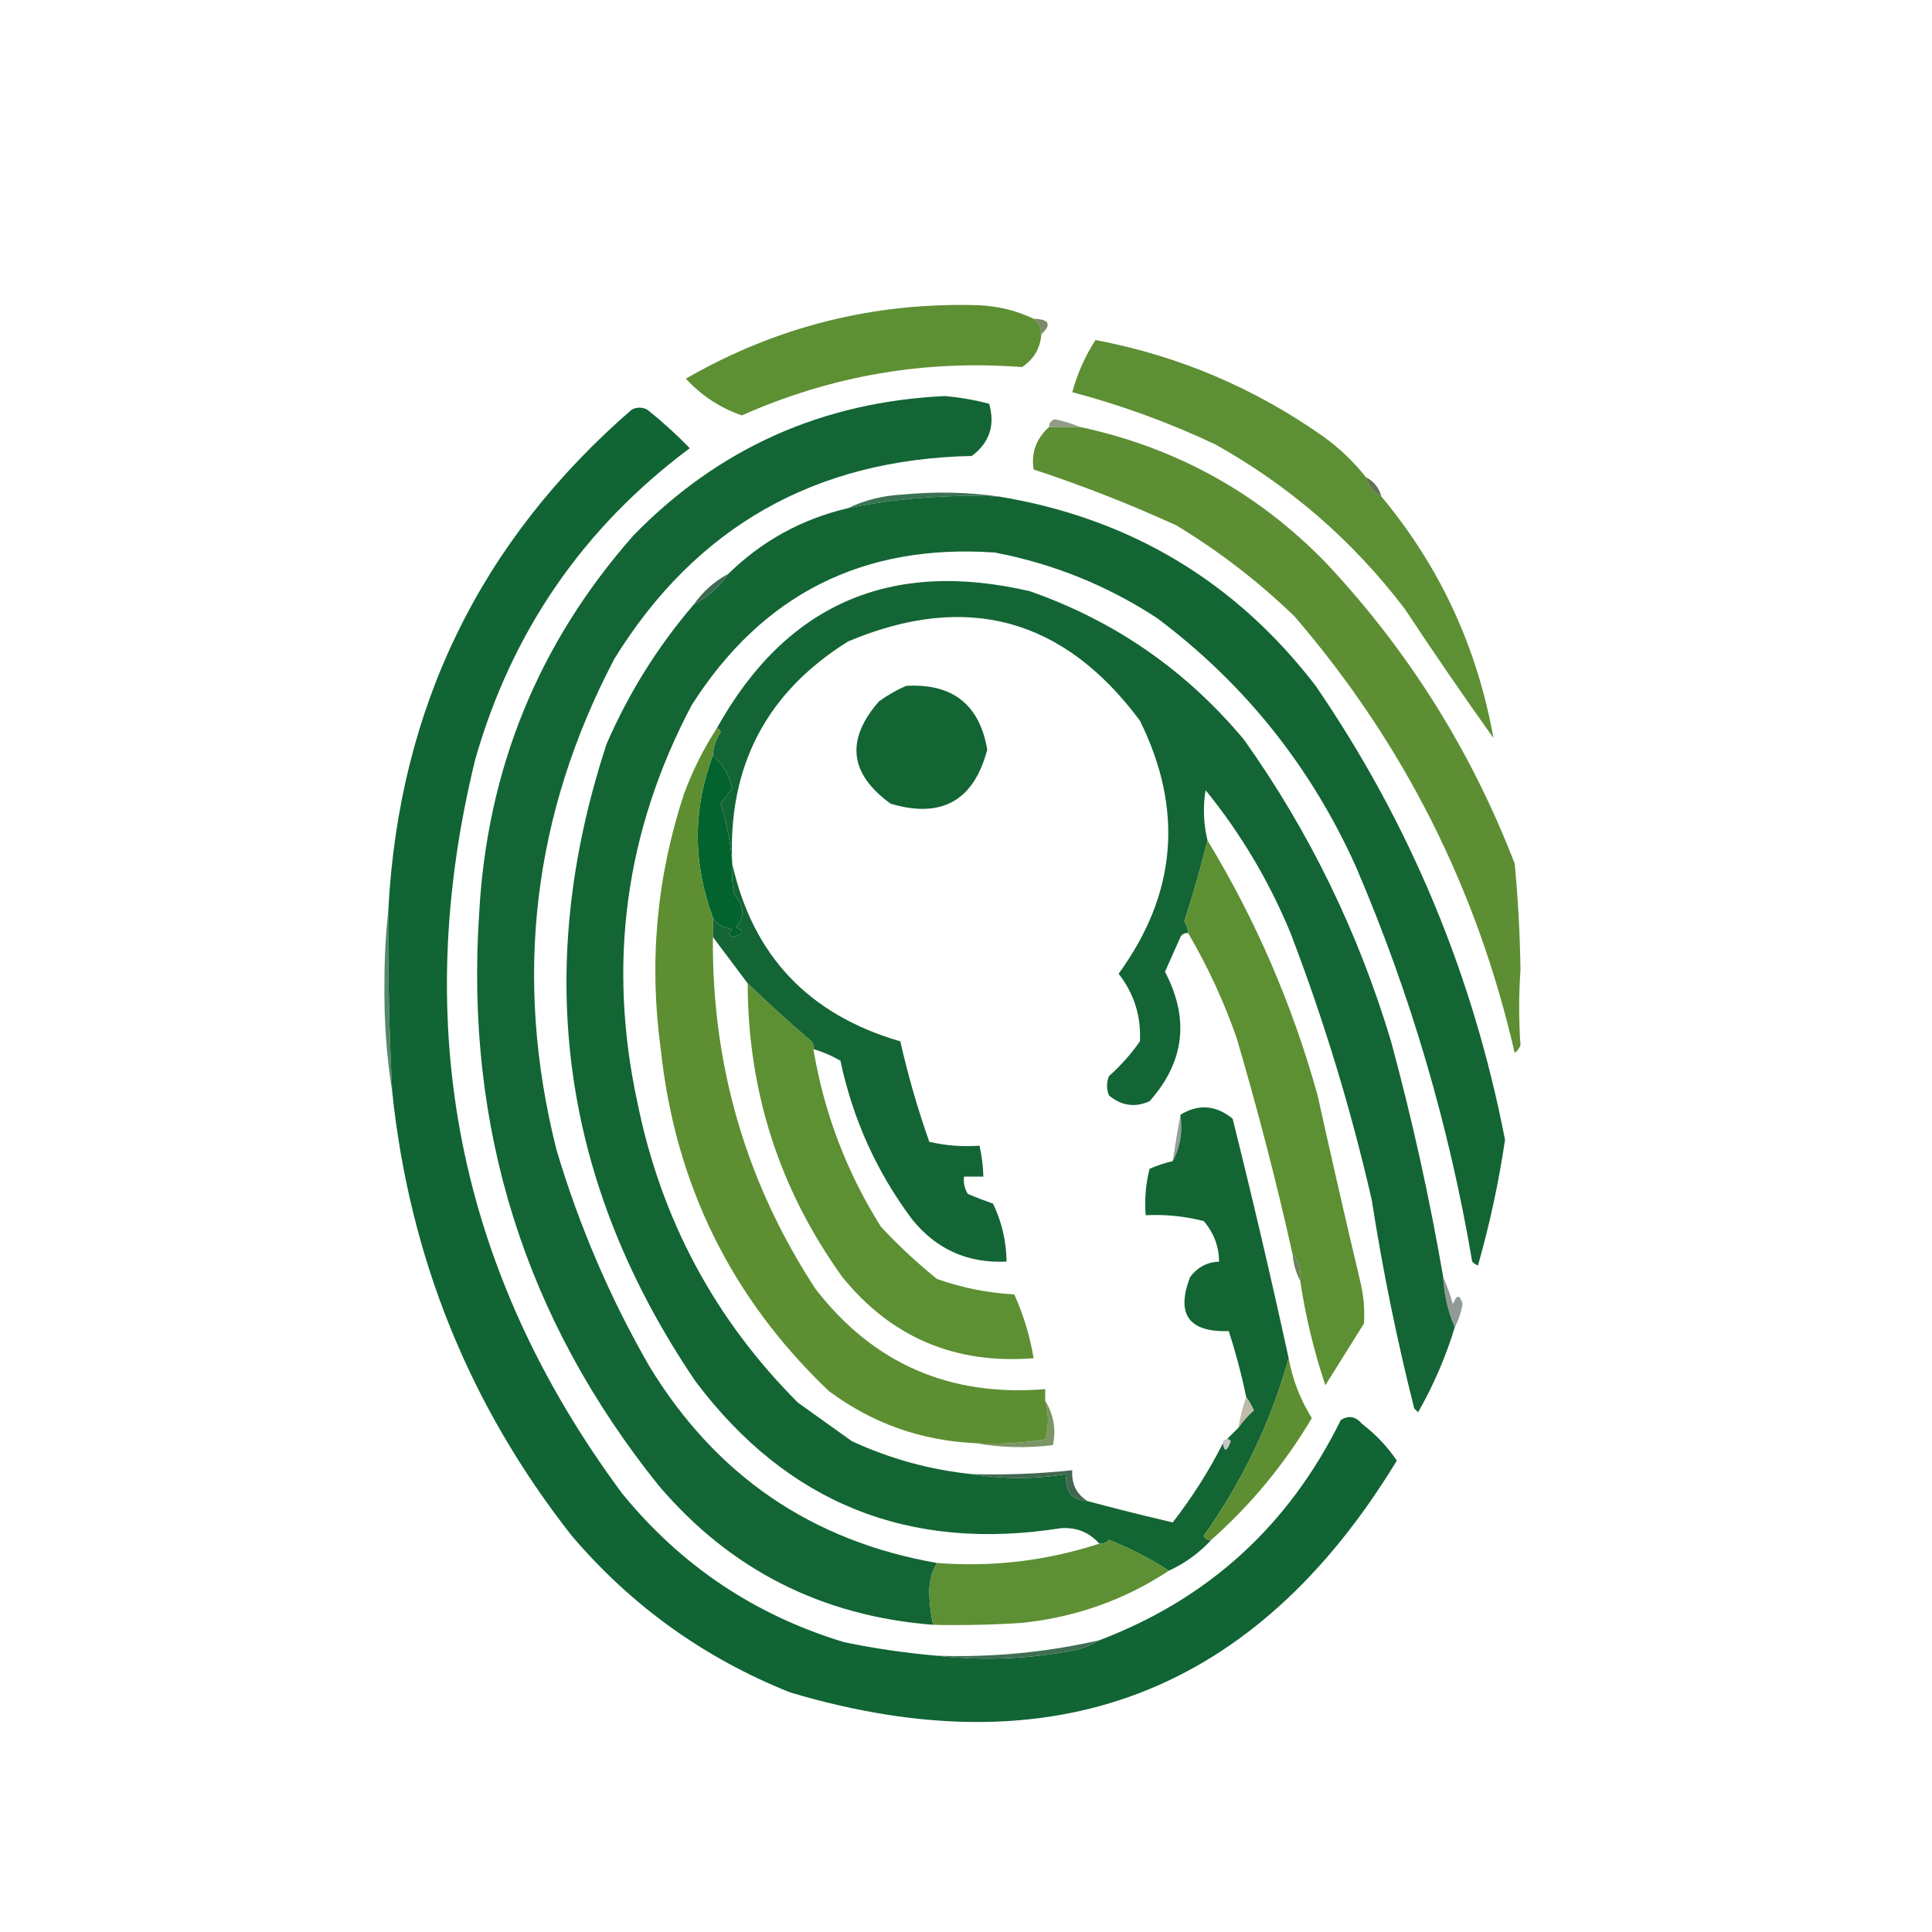 <?xml version="1.0" encoding="UTF-8"?>
<!DOCTYPE svg PUBLIC "-//W3C//DTD SVG 1.1//EN" "http://www.w3.org/Graphics/SVG/1.1/DTD/svg11.dtd">
<svg xmlns="http://www.w3.org/2000/svg" version="1.1" width="500px" height="500px" style="shape-rendering:geometricPrecision; text-rendering:geometricPrecision; image-rendering:optimizeQuality; fill-rule:evenodd; clip-rule:evenodd" xmlns:xlink="http://www.w3.org/1999/xlink">
<g><path style="opacity:1" fill="#5d8f33" d="M 267.5,82.5 C 268.806,83.467 269.473,84.801 269.5,86.5C 269.229,90.136 267.563,92.97 264.5,95C 239.282,93.064 215.116,97.231 192,107.5C 186.395,105.572 181.562,102.405 177.5,98C 200.974,84.465 226.308,78.131 253.5,79C 258.516,79.254 263.183,80.421 267.5,82.5 Z"/></g>
<g><path style="opacity:0.933" fill="#6f825d" d="M 267.5,82.5 C 271.563,82.616 272.23,83.949 269.5,86.5C 269.473,84.801 268.806,83.467 267.5,82.5 Z"/></g>
<g><path style="opacity:1" fill="#5d8f34" d="M 353.5,123.5 C 354.08,125.749 355.413,127.415 357.5,128.5C 372.617,146.629 382.283,167.462 386.5,191C 378.814,180.224 371.147,169.057 363.5,157.5C 350.074,139.902 333.741,125.736 314.5,115C 302.569,109.366 290.235,104.866 277.5,101.5C 278.804,96.723 280.804,92.223 283.5,88C 304.924,92.035 324.59,100.368 342.5,113C 346.668,116.002 350.335,119.502 353.5,123.5 Z"/></g>
<g><path style="opacity:0.671" fill="#5a6b4c" d="M 279.5,110.5 C 276.833,110.5 274.167,110.5 271.5,110.5C 271.47,109.503 271.97,108.836 273,108.5C 275.346,108.99 277.513,109.657 279.5,110.5 Z"/></g>
<g><path style="opacity:1" fill="#5d8e34" d="M 271.5,110.5 C 274.167,110.5 276.833,110.5 279.5,110.5C 304.264,115.795 325.43,127.462 343,145.5C 364.36,168.192 380.693,194.192 392,223.5C 392.867,232.646 393.367,241.813 393.5,251C 393.046,257.579 393.046,264.079 393.5,270.5C 393.192,271.308 392.692,271.975 392,272.5C 382.246,229.99 363.246,192.324 335,159.5C 325.689,150.518 315.522,142.685 304.5,136C 292.432,130.478 280.099,125.644 267.5,121.5C 266.825,117.196 268.159,113.529 271.5,110.5 Z"/></g>
<g><path style="opacity:1" fill="#627254" d="M 353.5,123.5 C 355.587,124.585 356.92,126.251 357.5,128.5C 355.413,127.415 354.08,125.749 353.5,123.5 Z"/></g>
<g><path style="opacity:1" fill="#3a7253" d="M 258.5,128.5 C 245.355,127.922 232.355,128.922 219.5,131.5C 223.817,129.421 228.484,128.254 233.5,128C 242.01,127.177 250.344,127.343 258.5,128.5 Z"/></g>
<g><path style="opacity:1" fill="#136534" d="M 258.5,128.5 C 292.373,134.095 319.706,150.428 340.5,177.5C 364.894,213.144 381.227,252.31 389.5,295C 387.854,306.071 385.521,316.905 382.5,327.5C 381.914,327.291 381.414,326.957 381,326.5C 375.036,291.278 365.036,257.278 351,224.5C 339.352,198.527 322.185,177.027 299.5,160C 286.649,151.577 272.649,145.91 257.5,143C 223.432,140.617 197.265,153.784 179,182.5C 161.807,215.04 157.14,249.373 165,285.5C 171.132,315.605 184.965,341.438 206.5,363C 211.167,366.333 215.833,369.667 220.5,373C 230.367,377.55 240.7,380.383 251.5,381.5C 259.568,382.828 267.735,382.828 276,381.5C 275.503,385.894 277.336,388.228 281.5,388.5C 288.885,390.468 296.218,392.302 303.5,394C 308.559,387.479 312.892,380.646 316.5,373.5C 316.859,375.831 317.526,375.665 318.5,373C 318.272,372.601 317.938,372.435 317.5,372.5C 318.5,371.5 319.5,370.5 320.5,369.5C 321.596,367.897 322.93,366.397 324.5,365C 323.915,363.698 323.249,362.531 322.5,361.5C 321.32,355.775 319.82,350.108 318,344.5C 307.627,344.799 304.293,340.132 308,330.5C 309.883,327.976 312.383,326.642 315.5,326.5C 315.443,322.495 314.11,318.995 311.5,316C 306.58,314.75 301.58,314.25 296.5,314.5C 296.176,310.445 296.509,306.445 297.5,302.5C 299.45,301.628 301.45,300.961 303.5,300.5C 305.423,296.971 306.089,292.971 305.5,288.5C 310.132,285.648 314.632,285.982 319,289.5C 324.149,310.096 328.982,330.763 333.5,351.5C 328.921,367.997 321.587,383.331 311.5,397.5C 311.957,398.298 312.624,398.631 313.5,398.5C 310.373,401.898 306.707,404.565 302.5,406.5C 297.678,403.377 292.511,400.71 287,398.5C 286.329,399.252 285.496,399.586 284.5,399.5C 281.908,396.544 278.574,395.211 274.5,395.5C 235.208,401.691 203.708,389.024 180,357.5C 145.311,306.352 137.644,251.352 157,192.5C 162.749,179.283 170.249,167.283 179.5,156.5C 183.1,154.57 186.1,151.903 188.5,148.5C 197.209,139.977 207.543,134.31 219.5,131.5C 232.355,128.922 245.355,127.922 258.5,128.5 Z"/></g>
<g><path style="opacity:1" fill="#3f6952" d="M 188.5,148.5 C 186.1,151.903 183.1,154.57 179.5,156.5C 181.9,153.097 184.9,150.43 188.5,148.5 Z"/></g>
<g><path style="opacity:1" fill="#02632f" d="M 184.5,195.5 C 186.965,197.553 188.632,200.386 189.5,204C 188.636,205.137 187.636,206.47 186.5,208C 188.107,213.054 189.107,218.221 189.5,223.5C 189.336,226.187 189.503,228.854 190,231.5C 192.629,234.394 192.795,237.227 190.5,240C 192.795,240.984 192.461,241.817 189.5,242.5C 188.494,242.062 188.494,241.396 189.5,240.5C 186.814,239.94 185.147,238.94 184.5,237.5C 179.268,223.359 179.268,209.359 184.5,195.5 Z"/></g>
<g><path style="opacity:1" fill="#146535" d="M 373.5,330.5 C 373.718,335.038 374.718,339.371 376.5,343.5C 374.137,351.221 370.97,358.555 367,365.5C 366.667,365.167 366.333,364.833 366,364.5C 361.503,346.701 357.836,328.701 355,310.5C 349.609,286.995 342.609,263.995 334,241.5C 328.429,228.01 321.096,215.677 312,204.5C 311.294,208.887 311.46,213.22 312.5,217.5C 310.765,224.467 308.765,231.467 306.5,238.5C 307.127,239.417 307.461,240.417 307.5,241.5C 306.624,241.369 305.957,241.702 305.5,242.5C 304.167,245.5 302.833,248.5 301.5,251.5C 307.891,263.678 306.557,274.845 297.5,285C 293.741,286.69 290.241,286.19 287,283.5C 286.333,281.833 286.333,280.167 287,278.5C 290.038,275.797 292.705,272.797 295,269.5C 295.352,263.023 293.518,257.19 289.5,252C 304.546,231.316 306.38,209.482 295,186.5C 275.278,159.943 250.112,153.11 219.5,166C 198.312,179.205 188.312,198.372 189.5,223.5C 189.107,218.221 188.107,213.054 186.5,208C 187.636,206.47 188.636,205.137 189.5,204C 188.632,200.386 186.965,197.553 184.5,195.5C 184.586,193.323 185.253,191.323 186.5,189.5C 186.376,188.893 186.043,188.56 185.5,188.5C 203.331,156.422 230.331,144.589 266.5,153C 288.546,160.711 307.046,173.545 322,191.5C 338.862,215.229 351.529,241.229 360,269.5C 365.459,289.627 369.959,309.96 373.5,330.5 Z"/></g>
<g><path style="opacity:1" fill="#136534" d="M 234.5,177.5 C 246.498,176.815 253.498,182.315 255.5,194C 252.016,207.243 243.683,211.91 230.5,208C 219.797,200.247 218.797,191.414 227.5,181.5C 229.765,179.873 232.099,178.539 234.5,177.5 Z"/></g>
<g><path style="opacity:1" fill="#5d8f33" d="M 312.5,217.5 C 324.97,238.031 334.47,260.031 341,283.5C 344.538,299.521 348.205,315.521 352,331.5C 352.889,335.152 353.222,338.818 353,342.5C 349.667,347.833 346.333,353.167 343,358.5C 340.044,349.678 337.878,340.678 336.5,331.5C 336.829,328.772 336.163,326.438 334.5,324.5C 330.296,305.685 325.463,287.018 320,268.5C 316.69,259.054 312.523,250.054 307.5,241.5C 307.461,240.417 307.127,239.417 306.5,238.5C 308.765,231.467 310.765,224.467 312.5,217.5 Z"/></g>
<g><path style="opacity:1" fill="#5d8f32" d="M 185.5,188.5 C 186.043,188.56 186.376,188.893 186.5,189.5C 185.253,191.323 184.586,193.323 184.5,195.5C 179.268,209.359 179.268,223.359 184.5,237.5C 184.5,239.167 184.5,240.833 184.5,242.5C 184.195,275.635 193.029,305.968 211,333.5C 225.937,352.884 245.771,361.551 270.5,359.5C 270.5,360.5 270.5,361.5 270.5,362.5C 271.449,365.872 271.449,369.205 270.5,372.5C 264.537,373.496 258.537,373.829 252.5,373.5C 238.374,372.849 225.707,368.349 214.5,360C 189.211,335.921 174.711,306.421 171,271.5C 167.923,249.039 169.923,227.039 177,205.5C 179.225,199.467 182.058,193.8 185.5,188.5 Z"/></g>
<g><path style="opacity:1" fill="#146535" d="M 189.5,223.5 C 194.77,247.277 209.27,262.611 233,269.5C 234.994,278.314 237.494,286.981 240.5,295.5C 244.783,296.492 249.116,296.826 253.5,296.5C 254.092,299.127 254.425,301.794 254.5,304.5C 252.833,304.5 251.167,304.5 249.5,304.5C 249.286,306.144 249.62,307.644 250.5,309C 252.659,309.912 254.825,310.745 257,311.5C 259.27,316.246 260.437,321.246 260.5,326.5C 250.429,326.98 242.263,323.313 236,315.5C 226.853,303.244 220.686,289.577 217.5,274.5C 215.27,273.217 212.937,272.217 210.5,271.5C 210.631,270.761 210.464,270.094 210,269.5C 204.279,264.606 198.779,259.606 193.5,254.5C 190.5,250.5 187.5,246.5 184.5,242.5C 184.5,240.833 184.5,239.167 184.5,237.5C 185.147,238.94 186.814,239.94 189.5,240.5C 188.494,241.396 188.494,242.062 189.5,242.5C 192.461,241.817 192.795,240.984 190.5,240C 192.795,237.227 192.629,234.394 190,231.5C 189.503,228.854 189.336,226.187 189.5,223.5 Z"/></g>
<g><path style="opacity:0.914" fill="#447c5d" d="M 100.5,235.5 C 100.371,251.18 100.704,266.847 101.5,282.5C 100.013,273.211 99.346,263.711 99.5,254C 99.5,247.657 99.834,241.491 100.5,235.5 Z"/></g>
<g><path style="opacity:1" fill="#5d8f33" d="M 193.5,254.5 C 198.779,259.606 204.279,264.606 210,269.5C 210.464,270.094 210.631,270.761 210.5,271.5C 213.265,288.025 219.099,303.359 228,317.5C 232.532,322.367 237.366,326.867 242.5,331C 248.977,333.286 255.644,334.619 262.5,335C 264.874,340.287 266.54,345.787 267.5,351.5C 247.181,353.127 230.681,346.127 218,330.5C 201.73,307.856 193.564,282.523 193.5,254.5 Z"/></g>
<g><path style="opacity:1" fill="#136535" d="M 242.5,404.5 C 241.191,406.571 240.525,409.071 240.5,412C 240.548,414.919 240.881,417.752 241.5,420.5C 212.687,418.261 189.021,406.261 170.5,384.5C 135.852,341.38 120.352,292.047 124,236.5C 126.029,199.047 139.363,166.38 164,138.5C 185.997,115.989 212.83,103.989 244.5,102.5C 248.432,102.846 252.265,103.513 256,104.5C 257.581,110.062 256.081,114.562 251.5,118C 210.928,118.856 180.095,136.356 159,170.5C 137.835,210.823 132.835,253.157 144,297.5C 149.849,317.186 157.849,335.853 168,353.5C 185.194,381.834 210.028,398.834 242.5,404.5 Z"/></g>
<g><path style="opacity:0.596" fill="#4a5e53" d="M 305.5,288.5 C 306.089,292.971 305.423,296.971 303.5,300.5C 304.109,296.395 304.775,292.395 305.5,288.5 Z"/></g>
<g><path style="opacity:1" fill="#116434" d="M 242.5,428.5 C 254.41,429.863 266.41,429.363 278.5,427C 280.723,426.434 282.723,425.6 284.5,424.5C 312.716,413.792 333.55,394.792 347,367.5C 349.044,366.228 350.878,366.561 352.5,368.5C 356.021,371.187 359.021,374.353 361.5,378C 324.871,438.269 272.538,458.269 204.5,438C 182.317,429.148 163.484,415.648 148,397.5C 121.483,363.775 105.983,325.442 101.5,282.5C 100.704,266.847 100.371,251.18 100.5,235.5C 103.226,183.219 124.226,140.052 163.5,106C 164.833,105.333 166.167,105.333 167.5,106C 171.397,109.109 175.064,112.443 178.5,116C 150.977,136.538 132.477,163.371 123,196.5C 105.955,265.942 118.622,329.275 161,386.5C 176.253,405.208 195.419,418.041 218.5,425C 226.436,426.641 234.436,427.808 242.5,428.5 Z"/></g>
<g><path style="opacity:0.984" fill="#6a7f56" d="M 334.5,324.5 C 336.163,326.438 336.829,328.772 336.5,331.5C 335.388,329.401 334.721,327.067 334.5,324.5 Z"/></g>
<g><path style="opacity:0.631" fill="#536058" d="M 373.5,330.5 C 374.469,332.663 375.302,334.996 376,337.5C 376.998,334.972 377.831,334.972 378.5,337.5C 378.122,339.717 377.455,341.717 376.5,343.5C 374.718,339.371 373.718,335.038 373.5,330.5 Z"/></g>
<g><path style="opacity:1" fill="#5e8e32" d="M 333.5,351.5 C 334.51,357.031 336.51,362.198 339.5,367C 332.479,378.855 323.812,389.355 313.5,398.5C 312.624,398.631 311.957,398.298 311.5,397.5C 321.587,383.331 328.921,367.997 333.5,351.5 Z"/></g>
<g><path style="opacity:0.937" fill="#bab5a2" d="M 322.5,361.5 C 323.249,362.531 323.915,363.698 324.5,365C 322.93,366.397 321.596,367.897 320.5,369.5C 320.963,366.779 321.629,364.112 322.5,361.5 Z"/></g>
<g><path style="opacity:0.937" fill="#c2c0c5" d="M 317.5,372.5 C 317.938,372.435 318.272,372.601 318.5,373C 317.526,375.665 316.859,375.831 316.5,373.5C 316.5,372.833 316.833,372.5 317.5,372.5 Z"/></g>
<g><path style="opacity:0.91" fill="#6e8b57" d="M 270.5,362.5 C 272.687,366.079 273.354,369.913 272.5,374C 265.654,374.821 258.987,374.654 252.5,373.5C 258.537,373.829 264.537,373.496 270.5,372.5C 271.449,369.205 271.449,365.872 270.5,362.5 Z"/></g>
<g><path style="opacity:1" fill="#426751" d="M 281.5,388.5 C 277.336,388.228 275.503,385.894 276,381.5C 267.735,382.828 259.568,382.828 251.5,381.5C 260.208,381.745 268.874,381.411 277.5,380.5C 277.278,384.056 278.611,386.723 281.5,388.5 Z"/></g>
<g><path style="opacity:1" fill="#5d8f34" d="M 302.5,406.5 C 291.039,414.049 278.372,418.549 264.5,420C 256.841,420.5 249.174,420.666 241.5,420.5C 240.881,417.752 240.548,414.919 240.5,412C 240.525,409.071 241.191,406.571 242.5,404.5C 256.871,405.603 270.871,403.936 284.5,399.5C 285.496,399.586 286.329,399.252 287,398.5C 292.511,400.71 297.678,403.377 302.5,406.5 Z"/></g>
<g><path style="opacity:1" fill="#3f6e53" d="M 284.5,424.5 C 282.723,425.6 280.723,426.434 278.5,427C 266.41,429.363 254.41,429.863 242.5,428.5C 256.695,428.975 270.695,427.642 284.5,424.5 Z"/></g>
</svg>
